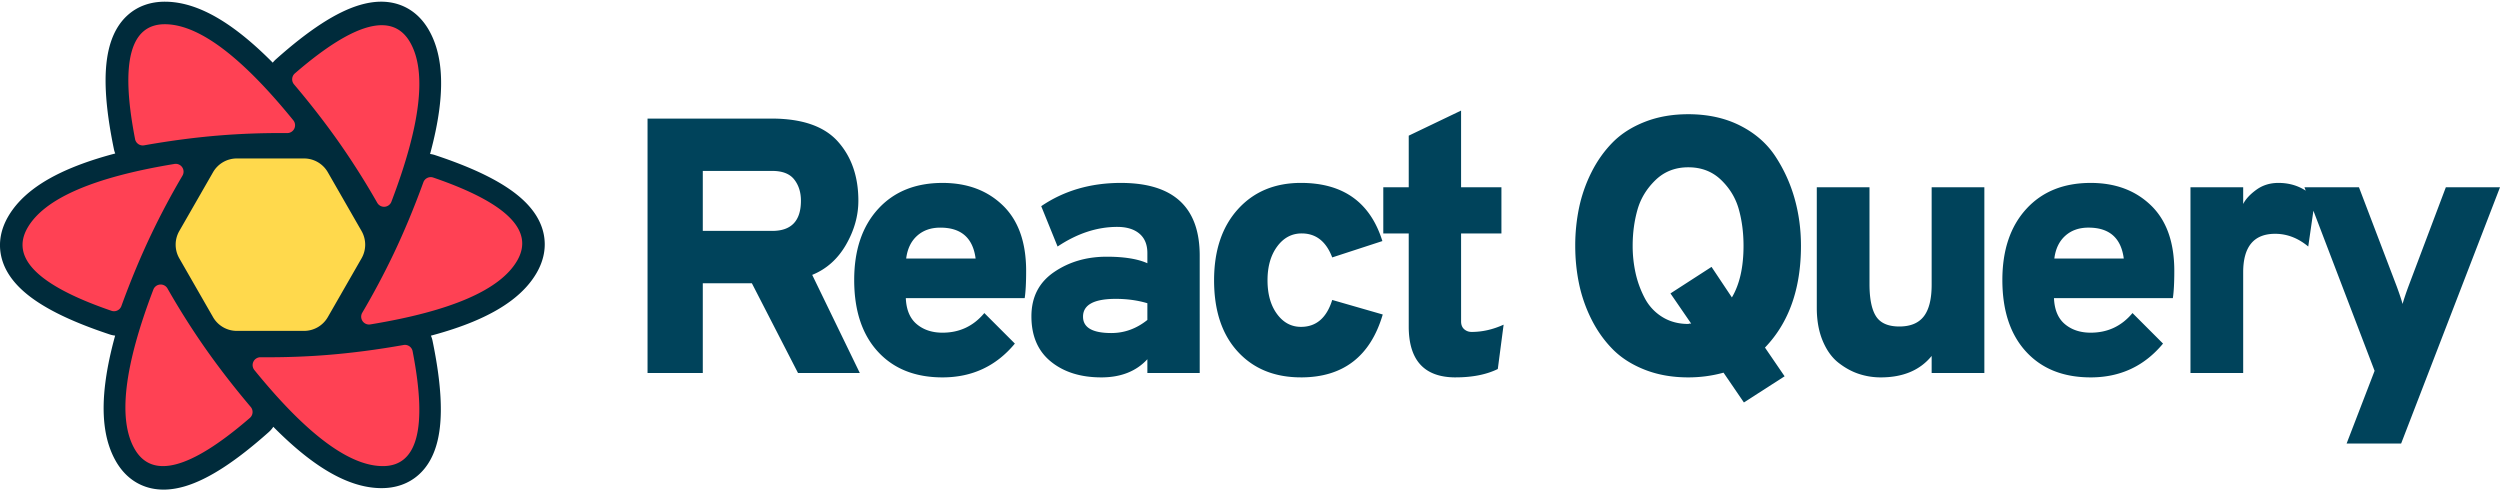 <svg xmlns="http://www.w3.org/2000/svg" width="3em" height="0.59em" viewBox="0 0 512 100"><path fill="#00435B" d="m68.848 62.096l-2.14 3.716a3.61 3.61 0 0 1-3.13 1.809H47.184a3.61 3.61 0 0 1-3.13-1.81l-2.14-3.715zm5.99-10.403l-3.773 6.552H39.697l-3.774-6.552zm-3.634-10.172l3.64 6.322H35.918l3.641-6.322zm-7.626-9.617c1.291 0 2.485.69 3.13 1.81l2.278 3.956h-27.21l2.278-3.956a3.61 3.61 0 0 1 3.13-1.81z"/><path fill="#002B3B" d="M23.325 30.18c-1.816-8.806-2.206-15.56-1.032-20.464c.698-2.917 1.975-5.296 3.916-7.013C28.258.891 30.849.001 33.759.001c4.802 0 9.85 2.19 15.245 6.35q3.299 2.545 6.856 6.137q.283-.366.64-.685C63.204 5.828 68.85 2.115 73.678.684c2.87-.851 5.566-.932 8.02-.106c2.592.872 4.656 2.674 6.113 5.199c2.404 4.167 3.038 9.642 2.142 16.402q-.549 4.132-1.873 9.01q.5.059.997.223c8.508 2.82 14.532 5.851 18.18 9.316c2.17 2.061 3.587 4.356 4.099 6.897c.54 2.681.013 5.37-1.442 7.894c-2.399 4.16-6.81 7.442-13.096 10.041q-3.785 1.565-8.57 2.839q.22.494.334 1.044c1.816 8.806 2.206 15.56 1.032 20.464c-.698 2.917-1.974 5.296-3.915 7.013c-2.049 1.812-4.64 2.702-7.55 2.702c-4.802 0-9.85-2.19-15.245-6.35q-3.335-2.573-6.932-6.213c-.246.386-.55.745-.908 1.064c-6.705 5.975-12.35 9.688-17.18 11.12c-2.87.85-5.566.932-8.02.106c-2.591-.872-4.656-2.675-6.113-5.2c-2.403-4.166-3.037-9.641-2.141-16.401q.567-4.282 1.969-9.364a5 5 0 0 1-1.094-.234c-8.508-2.82-14.532-5.85-18.179-9.316c-2.17-2.061-3.587-4.356-4.1-6.897c-.54-2.681-.013-5.37 1.442-7.894c2.4-4.16 6.811-7.442 13.097-10.04q3.897-1.612 8.855-2.916a5 5 0 0 1-.276-.907"/><path fill="#FF4154" d="M82.648 70.309a1.605 1.605 0 0 1 1.845 1.224l.01.05l.09.467q4.387 23.06-6.179 23.06q-10.337 0-26.319-19.677a1.606 1.606 0 0 1 1.21-2.616h.05l.562.003q6.724.036 13.075-.469q7.496-.596 15.656-2.042M34.274 58.688l.027.045l.281.492a156 156 0 0 0 7.052 11.168q4.32 6.224 9.714 12.6a1.605 1.605 0 0 1-.135 2.215l-.04.037l-.363.311q-17.85 15.294-23.203 6.107q-5.24-8.994 3.8-32.706a1.605 1.605 0 0 1 2.867-.27m54.413-22.685l.048.016l.448.154q22.034 7.665 16.742 16.846q-5.175 8.98-30.088 13.076a1.605 1.605 0 0 1-1.644-2.398a157 157 0 0 0 6.427-12.079q3.243-6.815 6.086-14.63a1.605 1.605 0 0 1 1.932-1zM36.802 33.43c.764.45 1.02 1.433.57 2.197a157 157 0 0 0-6.427 12.08q-3.243 6.815-6.087 14.63a1.605 1.605 0 0 1-1.98.985l-.049-.016l-.448-.155Q.35 55.487 5.64 46.306q5.175-8.98 30.088-13.076c.37-.06.75.01 1.074.2M83.958 8.264q5.24 8.994-3.8 32.705a1.605 1.605 0 0 1-2.867.27l-.027-.046l-.282-.491a156 156 0 0 0-7.051-11.168q-4.32-6.225-9.714-12.601a1.605 1.605 0 0 1 .134-2.215l.041-.036l.362-.312Q78.604-.924 83.958 8.264M33.752 4.615q10.338 0 26.32 19.677a1.606 1.606 0 0 1-1.211 2.617h-.05l-.561-.003q-6.725-.037-13.076.469q-7.496.596-15.656 2.042a1.605 1.605 0 0 1-1.845-1.224l-.01-.05l-.09-.468q-4.387-23.06 6.18-23.06"/><path fill="#FFD94C" d="M48.502 32.105h13.761a5.62 5.62 0 0 1 4.873 2.822l6.91 12.04a5.62 5.62 0 0 1 0 5.592l-6.91 12.04a5.62 5.62 0 0 1-4.873 2.821h-13.76a5.62 5.62 0 0 1-4.874-2.821l-6.909-12.04a5.62 5.62 0 0 1 0-5.593l6.91-12.04a5.62 5.62 0 0 1 4.872-2.821m11.664 3.634a5.62 5.62 0 0 1 4.874 2.824l4.818 8.406a5.62 5.62 0 0 1 0 5.588l-4.818 8.405a5.62 5.62 0 0 1-4.874 2.825H50.6a5.62 5.62 0 0 1-4.875-2.825l-4.818-8.405a5.62 5.62 0 0 1 0-5.588l4.818-8.406A5.62 5.62 0 0 1 50.6 35.74zm-2.26 3.974H52.86a5.62 5.62 0 0 0-4.871 2.82l-2.546 4.43a5.62 5.62 0 0 0 0 5.599l2.546 4.43a5.62 5.62 0 0 0 4.871 2.82h5.045a5.62 5.62 0 0 0 4.872-2.82l2.546-4.43a5.62 5.62 0 0 0 0-5.598l-2.546-4.432a5.62 5.62 0 0 0-4.872-2.819m-2.177 3.804a5.62 5.62 0 0 1 4.869 2.816l.361.627a5.62 5.62 0 0 1 0 5.605l-.361.627a5.62 5.62 0 0 1-4.87 2.816h-.691a5.62 5.62 0 0 1-4.87-2.816l-.36-.627a5.62 5.62 0 0 1 0-5.605l.36-.627a5.62 5.62 0 0 1 4.87-2.816zm-.345 3.747a2.5 2.5 0 0 0-2.167 3.748a2.5 2.5 0 0 0 4.33-2.498a2.5 2.5 0 0 0-2.163-1.25m-20.269 2.499h4.498"/><path fill="#00435B" d="M143.932 76.048V57.661h10.05l9.454 18.387h12.655l-9.752-20.1q4.392-1.786 6.923-6.178t2.531-9.008q0-7.443-4.206-12.134q-4.205-4.69-13.586-4.69h-25.385v52.11zm14.218-29.107h-14.218V34.658h14.218q3.127 0 4.504 1.75t1.377 4.354q0 6.18-5.88 6.18m34.879 30q9.083 0 14.814-6.922l-6.253-6.254q-3.35 4.02-8.561 4.02q-3.201 0-5.285-1.75q-2.085-1.748-2.234-5.322h24.343q.298-1.935.298-5.583q0-8.784-4.764-13.4t-12.358-4.615q-8.337 0-13.214 5.36q-4.876 5.36-4.876 14.516q0 9.38 4.84 14.665q4.838 5.286 13.25 5.286m6.774-24.342h-14.218q.372-2.977 2.233-4.653q1.86-1.675 4.764-1.675q6.402 0 7.221 6.328m25.723 24.343q6.029 0 9.454-3.722v2.828h10.72V52.003q0-14.888-16.154-14.888q-9.306 0-16.304 4.764l3.35 8.263q6.03-4.02 12.21-4.02q2.902 0 4.54 1.377t1.638 3.983v2.085q-2.977-1.34-8.338-1.34q-6.178 0-10.794 3.163q-4.616 3.165-4.616 9.045q0 6.03 3.983 9.269q3.983 3.237 10.31 3.238m2.084-9.082q-5.807 0-5.807-3.35q0-3.648 6.7-3.648q3.5 0 6.477.893v3.425q-3.35 2.68-7.37 2.68m38.824 9.082q12.954 0 16.75-12.879l-10.348-2.978q-1.712 5.51-6.402 5.51q-2.978 0-4.913-2.644q-1.935-2.642-1.936-6.886q0-4.242 1.973-6.923t5.025-2.68q4.392 0 6.253 4.914l10.274-3.35q-3.723-11.911-16.676-11.911q-8.04 0-12.916 5.397q-4.875 5.398-4.876 14.553q0 9.306 4.84 14.591q4.838 5.286 12.952 5.286m31.678 0q5.136 0 8.635-1.712l1.191-9.082q-3.275 1.488-6.55 1.488q-.894 0-1.527-.558q-.632-.559-.632-1.6V47.462h8.263v-9.454h-8.263V22.3l-10.72 5.137v10.571h-5.211v9.454h5.21V66.52q0 10.422 9.604 10.422m59.038 5.136l8.337-5.36l-4.02-5.88q7.37-7.668 7.37-20.845q0-5.061-1.303-9.677a31 31 0 0 0-3.908-8.598q-2.606-3.984-7.22-6.328q-4.616-2.345-10.646-2.345q-4.914 0-8.896 1.563t-6.588 4.206t-4.355 6.142a29.7 29.7 0 0 0-2.531 7.258a38 38 0 0 0-.782 7.78q0 4.02.782 7.779a29.7 29.7 0 0 0 2.53 7.258q1.75 3.499 4.356 6.141t6.588 4.206t8.896 1.564q3.722 0 7.22-.968zm-11.39-16.08q-3.053 0-5.36-1.451a9.94 9.94 0 0 1-3.573-3.871a20.6 20.6 0 0 1-1.861-5.1a25.7 25.7 0 0 1-.596-5.583q0-3.87.968-7.332q.967-3.462 3.685-6.105q2.717-2.642 6.737-2.642t6.7 2.568t3.647 6.03q.969 3.462.968 7.481q0 6.551-2.382 10.571l-4.169-6.253l-8.412 5.434l4.243 6.18h-.372zm39.42 10.944q6.848 0 10.422-4.392v3.498h10.794v-38.04h-10.794v19.95q0 4.393-1.6 6.477q-1.602 2.085-5.026 2.085t-4.764-2.085t-1.34-6.625V38.008h-10.794v24.715q0 3.87 1.228 6.774t3.238 4.467t4.169 2.27q2.16.708 4.467.708m42.993 0q9.081 0 14.814-6.923l-6.253-6.254q-3.35 4.02-8.561 4.02q-3.201 0-5.286-1.75q-2.085-1.748-2.233-5.322h24.343q.297-1.935.298-5.583q0-8.784-4.765-13.4t-12.357-4.615q-8.338 0-13.214 5.36q-4.875 5.36-4.876 14.516q0 9.38 4.839 14.665q4.84 5.286 13.25 5.286m6.774-24.343h-14.219q.373-2.977 2.234-4.653t4.764-1.675q6.402 0 7.221 6.328m24.457 23.45V55.427q0-7.891 6.55-7.891q3.649 0 6.775 2.605l1.415-9.826q-3.053-3.201-7.52-3.201q-2.604 0-4.54 1.414t-2.68 2.903v-3.424h-10.795v38.04zM491.75 90.49L512 38.008h-11.092l-7.668 20.323q-.82 2.233-1.19 3.573q-.373-1.34-1.192-3.573l-7.742-20.323H471.95l14.367 37.594l-5.732 14.888z"/></svg>